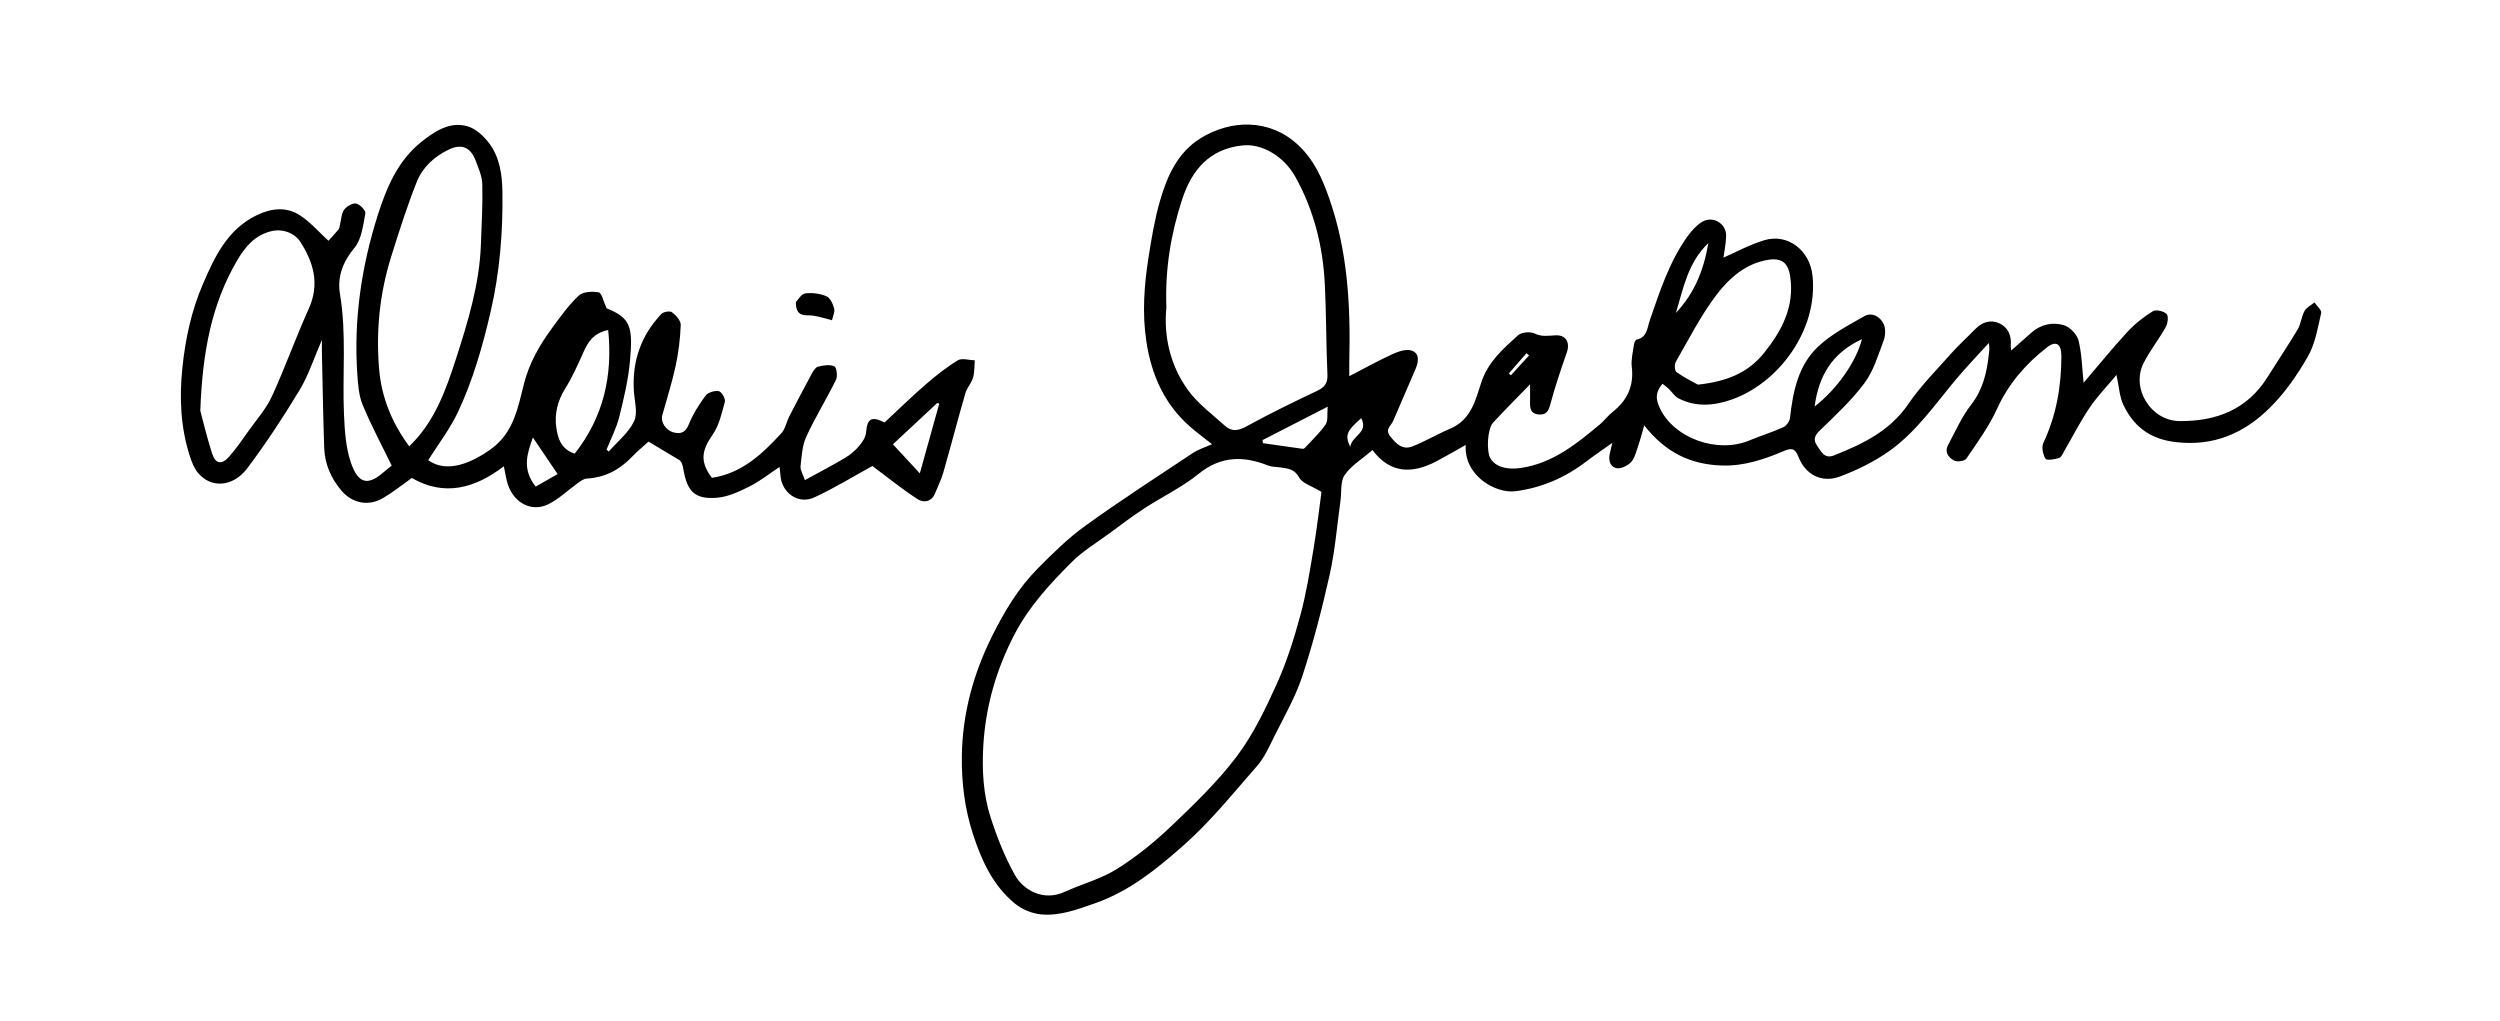 <?xml version="1.0" encoding="UTF-8"?><svg id="b" xmlns="http://www.w3.org/2000/svg" viewBox="0 0 1134 463"><defs><style>.d{opacity:0;}</style></defs><g id="c"><g><path d="M745.82,192.95c-1.08,3.72-1.84,6.73-2.85,9.65-.86,2.47-1.49,5.34-3.19,7.11-1.55,1.61-4.65,3.08-6.6,2.63-3.07-.71-3.72-3.87-2.89-6.99,.29-1.08,.51-2.17,1.04-4.46-4.53,3.23-8.25,5.73-11.79,8.44-9.55,7.32-20.32,11.98-32.14,13.49-8.93,1.14-23.4-6.94-22.55-20.99-4.55,2.55-8.84,5.07-13.24,7.39-10.96,5.77-21.01,5.7-29.03-5.06-4.49,3.85-9.54,6.87-12.6,11.26-2.09,2.99-1.39,7.92-1.96,11.98-1.55,11.06-2.42,22.28-4.85,33.15-3.48,15.58-7.49,31.1-12.47,46.25-3.17,9.63-8.41,18.6-12.94,27.75-2.19,4.43-4.28,9.14-7.47,12.79-10.88,12.42-21.32,25.47-33.65,36.31-11.88,10.44-24.27,20.63-39.99,26.09-8.11,2.82-15.89,5.81-24.34,5.04-4.13-.38-8.73-2.26-11.93-4.9-10.02-8.24-15.15-19.5-19.12-31.77-3.74-11.57-5.12-23.38-4.97-35.15,.25-19.16,5.21-37.42,13.88-54.74,5.53-11.04,11.77-21.47,20.42-30.21,6.83-6.9,13.82-13.83,21.66-19.48,15.94-11.49,32.46-22.17,48.84-33.05,2.45-1.63,5.4-2.51,8.69-3.99-3.55-2.82-6.97-5.3-10.11-8.07-11.6-10.25-17.39-23.44-19.68-38.54-1.94-12.78-1.01-25.45,.97-38.06,1.35-8.62,2.79-17.3,5.2-25.66,3.24-11.25,8.01-22.06,18.51-28.51,13.57-8.34,30.99-8.98,43.97,2.95,7.42,6.82,11.17,15.48,14.32,24.47,8.35,23.79,9.69,48.54,9.08,73.49-.05,1.99,0,3.99,0,7.07,6.99-3.61,13.29-7.12,19.82-10.09,2.61-1.19,6.16-2.34,8.55-1.48,3.56,1.27,3.09,5.02,1.73,8.19-3.39,7.9-6.83,15.79-10.21,23.7-.94,2.19-3.84,3.79-1.34,6.96,2.65,3.36,5.57,6.31,9.94,4.63,5.96-2.29,11.5-5.66,17.4-8.16,9.36-3.98,11.34-12.84,14.02-21.02,3.02-9.21,9.91-15.21,16.64-21.28,1.57-1.42,5.54-1.76,7.53-.79,3.36,1.63,6.37,.93,9.63,.81,4.63-.17,6.51,3.36,4.95,7.79-2.76,7.84-5.38,15.74-7.55,23.75-.8,2.94-1.81,4.47-4.86,4.39-3.23-.08-4.33-1.94-4.27-4.9,.05-2.62,.01-5.23,.01-8.81-5.83,6.02-11.42,11.61-16.78,17.41-2.59,2.8-3.1,13.02-1.17,16.23,2.35,3.92,7.54,5.21,13.69,4.32,14.54-2.11,25.28-10.91,35.99-19.83,2.04-1.7,3.63-3.96,5.71-5.59,6.69-5.26,9.73-11.81,8.7-20.46-.4-3.36,.56-6.89,1.03-10.32,.1-.75,.67-1.92,1.21-2.04,4.8-1.05,4.76-5.33,5.93-8.73,4.58-13.29,8.9-26.71,17.24-38.27,1.73-2.39,3.87-4.75,6.33-6.3,4.95-3.12,11.26,.61,11.06,6.43-.13,3.76-.93,7.49-1.22,9.69,5.55-2.42,11.8-5.85,18.47-7.88,10.84-3.3,20.71,4.73,21.92,15.97,2.66,24.76-15.39,48.84-36.69,56.31-7.92,2.78-16.26,3.52-24.14-.6-1.73-.9-2.89-2.87-4.37-4.28-.89-.84-1.9-1.55-2.84-2.31-3.21,3.83-3.22,6.82-1.15,11.18,6.38,13.44,25.89,20.68,40.61,14.53,5.05-2.11,10.31-3.71,15.29-5.96,1.4-.63,2.91-2.64,3.08-4.16,1.33-12.01,3.72-23.91,12.76-32.42,6-5.65,13.66-9.67,20.93-13.79,3.5-1.99,7.19,.15,8.8,3.5,.99,2.06,.84,5.28,0,7.52-2.49,6.61-4.56,13.76-8.69,19.3-5.88,7.89-13.26,14.72-20.37,21.61-2.45,2.37-2.89,4.28-1.13,6.78,1.83,2.6,3.25,6.18,7.69,4.41,13.02-5.19,25.33-11.02,33.72-23.33,5.66-8.29,12.88-15.54,19.59-23.09,3.39-3.81,7.22-7.23,10.77-10.89,3.12-3.22,7.05-4.38,10.91-2.6,3.87,1.78,5.6,5.53,5.17,9.99-.06,.6,.1,1.23,.21,2.35,3.25-2.88,6.18-5.46,9.09-8.05,4.35-3.87,9.74-4.98,14.89-3.4,2.73,.84,5.89,4.2,6.57,6.98,1.52,6.22,1.61,12.8,2.27,19.11,6.34-7.42,12.88-15.49,19.91-23.12,3.33-3.62,7.35-6.75,11.53-9.35,1.39-.87,4.92-.03,6.23,1.28,.95,.95,.51,4.3-.42,5.96-3.1,5.55-7.16,10.6-10.02,16.26-5.82,11.56,3.29,26.24,16.34,26.34,16.49,.12,30.55-5.11,39.78-19.82,4.56-7.27,9.36-14.38,13.75-21.76,1.49-2.5,1.68-5.76,3.1-8.31,.91-1.65,2.99-2.65,4.54-3.94,1.07,1.62,3.33,3.51,3.03,4.81-1.55,6.68-2.66,13.83-5.98,19.64-4.8,8.4-10.52,16.67-17.38,23.43-11.58,11.42-25.36,17.54-42.67,15.48-11.67-1.39-18.91-7.03-23.62-16.74-1.86-3.82-2.03-8.46-3.19-13.73-4.25,5.12-8.68,9.69-12.2,14.88-4.17,6.14-7.53,12.83-11.28,19.26-.75,1.28-1.44,3.15-2.56,3.53-1.99,.67-5.65,1.22-6.18,.34-1.17-1.93-1.86-5.26-.95-7.18,5.89-12.52,8.16-25.7,8.17-39.37,0-5.58-2.38-7.21-6.65-3.87-9.57,7.48-17.37,16.43-22.54,27.81-3.63,8-8.96,15.26-13.93,22.58-.75,1.11-4.09,1.6-5.47,.89-2.5-1.28-4.57-3.78-2.82-7.03,3.32-6.2,6.18-12.81,10.45-18.29,5.31-6.81,7.09-14.39,8.01-22.51,.18-1.62,.5-3.22,.02-5.52-4.99,5.52-10.17,10.88-14.94,16.58-9.41,11.25-17.84,23.56-29.86,32.19-6.87,4.93-14.75,8.81-22.69,11.79-8.23,3.09-15.72-.77-18.87-8.98-1.59-4.15-3.45-3.9-6.65-2.55-8.88,3.75-17.85,6.81-27.8,6.55-14.38-.38-25.9-5.94-35.41-18.14Zm-146.42,30.17c-4.45-2.73-8.68-3.87-10.1-6.52-2.17-4.04-5.29-4.05-8.66-4.59-1.78-.29-3.71-.17-5.35-.82-11.26-4.48-21.5-4.43-31.63,3.78-7.49,6.07-16.43,10.3-24.56,15.61-5.52,3.6-10.8,7.6-16.11,11.51-5.71,4.2-11.92,7.94-16.89,12.9-9.92,9.91-19.44,20.24-26.01,32.92-8.19,15.82-13.02,32.5-14.06,50.27-.64,10.99-.08,22,3.27,32.46,2.92,9.11,6.5,18.19,11.19,26.49,3.65,6.44,12.58,11.91,22.43,7.42,7.85-3.58,16.45-5.84,23.68-10.36,8.85-5.54,17.14-12.27,24.72-19.49,10.46-9.97,21.02-20.13,29.68-31.61,7.46-9.9,12.98-21.46,18.13-32.84,4.52-10,7.86-20.63,10.74-31.25,2.67-9.82,4.25-19.95,5.94-30,1.55-9.23,2.61-18.55,3.61-25.87Zm-70.33-83.68c-1.26,12.94,1.63,26.05,9.63,37.26,4.52,6.33,11.15,11.2,17.03,16.5,3.01,2.72,6.04,2.22,9.77,.16,10.39-5.73,21.08-10.92,31.81-16,3.42-1.62,4.99-3.35,4.81-7.42-.61-13.66-.49-27.35-1.18-41.01-.86-17.16-4.93-33.53-13.35-48.69-5.21-9.39-15.11-15.14-23.79-14.29-15.15,1.48-23.21,11.23-27.51,24.29-5.13,15.58-7.88,31.73-7.22,49.2Zm241.08,35.04c13.28-1.46,22.82-5.39,30.04-14.41,8.18-10.21,13.87-21.09,11.83-34.74-.94-6.25-3.99-8.5-10.21-7.44-10.21,1.75-17.55,8.4-23.26,15.92-7.11,9.37-12.5,20.06-18.41,30.31-.68,1.18-.52,4.08,.31,4.67,3.49,2.48,7.4,4.38,9.7,5.67Zm-197.45,25.14c.05,.47,.11,.94,.16,1.41,5.99,.85,11.97,1.71,17.96,2.54,.29,.04,.73-.06,.92-.26,3.25-3.53,6.84-6.83,9.54-10.74,1.21-1.75,.63-4.72,.96-8.1-10.39,5.33-19.96,10.24-29.54,15.16Zm271.89-45.78c-13.47,6.2-19.65,16.62-21.48,30.55,10.02-7.75,18.75-20.07,21.48-30.55Zm-84.42-11.89c8.3-8.75,12.65-19.29,14.74-31.7-9.45,9.09-11.35,20.73-14.74,31.7Zm-142.73,47.74c-6.68,5.9-7.44,7.62-4.99,13.05,.78-5.25,8.47-6.44,4.99-13.05Zm66.97-20.29c.31,.28,.62,.56,.93,.84,2.75-3,5.49-6.01,8.24-9.01-.39-.35-.78-.69-1.16-1.04-2.67,3.07-5.34,6.14-8.01,9.21Z"/><path d="M395.71,211.38c-8.53,4.67-17.21,10.06-26.43,14.28-7.28,3.33-14.84-2.23-15.29-10.24-.05-.95-.2-1.89-.39-3.61-4.85,3.21-8.99,6.53-13.62,8.84-4.62,2.31-9.66,4.7-14.68,5.12-10,.84-13.57-2.72-15.3-12.78-.33-1.92-.79-3.82-2.14-4.48-4.63-2.77-9.26-5.55-13.69-8.2-2.22,2.03-5.06,4.34-7.56,6.96-5.62,5.88-12.26,9.35-20.48,9.82-1.41,.08-2.86,1.19-4.1,2.08-4.52,3.22-8.6,7.3-13.52,9.65-7.57,3.61-15.56-.85-18.22-9.32-.74-2.35-1.07-4.82-1.75-7.99-13.03,9.94-26.88,13.89-41.75,5.3-4.45,3.15-8.55,6.49-13.07,9.13-6.56,3.83-13.9,2.43-18.86-3.42-4.73-5.57-7.57-12.12-7.81-19.48-.48-14.44-.71-28.9-1.04-43.34-.03-1.43,0-2.86,0-5.5-3.65,8.38-6.08,16.04-10.11,22.73-7.32,12.13-15.15,24.03-23.64,35.37-6.58,8.8-16.72,9.28-22.57,2.05-1.61-1.99-2.64-4.59-3.46-7.08-4.33-13.22-4.92-26.7-3.49-40.53,1.36-13.13,4.12-25.87,9.3-37.89,5.35-12.42,11.16-24.84,24.45-31.25,6.67-3.22,13.54-3.96,19.76,.19,4.72,3.14,8.56,7.6,12.73,11.42,1.05-1.16,2.91-3.09,4.6-5.16,.49-.61,.48-1.62,.69-2.45,.56-2.21,.59-4.81,1.85-6.5,1.14-1.53,3.82-3.09,5.44-2.77,1.71,.35,4.42,3.19,4.18,4.46-1.04,5.39-1.69,11.72-4.96,15.62-5.37,6.42-7.84,13.36-6.57,20.91,3.06,18.23,1.02,36.51,1.83,54.73,.32,7.21,.78,14.71,3.02,21.46,3.8,11.42,8.86,10.07,15.51,4.21,1.34-1.18,2.78-2.24,3.11-2.5-4.62-9.52-9.38-18.37-13.19-27.61-1.77-4.3-2.09-9.33-2.42-14.08-1.66-24.57,1.88-48.58,9.29-71.94,3.95-12.45,9.14-24.76,19.71-33.18,5.85-4.66,12.82-9.47,20.97-7.14,3.73,1.06,7.34,4.41,9.79,7.64,4.87,6.41,5.97,14.38,6.08,22.17,.25,18.4-1.22,36.6-5.44,54.67-3.62,15.52-7.95,30.73-14.7,45.09-3.62,7.7-8.95,14.6-13.54,21.89,8.52,6.13,19.77,1.25,28.54-5.08,10.28-7.43,12.18-18.81,14.95-29.7,2.38-9.38,7.05-17.4,12.61-25.01,3.78-5.17,7.55-10.48,12.17-14.83,1.92-1.81,6.19-2.04,9.1-1.48,1.38,.26,2.09,4.05,3.56,7.22,11.03,4.38,11.95,8.6,10.63,23.65-.76,8.64-2.8,17.23-4.91,25.68-1.27,5.09-3.79,9.86-5.75,14.78,.34,.29,.68,.57,1.02,.86,3.95-4.54,9.02-8.55,11.49-13.78,1.77-3.75,.17-9.14-.12-13.79-.81-13.41,3.26-25.1,12.48-34.84,.94-.99,3.91-1.49,4.84-.77,1.8,1.37,4.01,3.81,3.94,5.73-.22,6.24-.99,12.52-2.31,18.63-1.62,7.54-3.97,14.93-6.06,22.37-.83,2.97,1.5,6.85,5.21,7.79,3.11,.79,5.31,.12,6.79-3.58,1.87-4.67,4.65-9.08,7.67-13.14,1.08-1.46,4.14-2.36,6-2,1.24,.24,3.09,3.46,2.72,4.83-1.38,5.18-2.63,10.79-5.63,15.04-5.01,7.12-5.68,12.31-.24,19.43,13.53-2.01,22.8-10.76,31.49-20.22,1.81-1.97,2.31-5.1,3.59-7.61,3.32-6.47,6.7-12.92,10.17-19.31,.7-1.28,1.71-2.99,2.89-3.28,2.38-.6,5.27-1.06,7.36-.18,1.01,.42,1.61,4.46,.81,6.09-4.29,8.73-9.45,17.04-13.51,25.87-1.86,4.04-2.1,8.91-2.6,13.45-.18,1.62,1.01,3.38,1.96,6.24,6.45-3.54,12.5-6.67,18.34-10.15,2.38-1.42,4.59-3.35,6.39-5.46,1.44-1.7,2.87-3.96,3.04-6.08,.52-6.24,2.41-7.45,8.38-4.46,6.16-5.73,12.21-11.65,18.59-17.19,4.61-4,9.44-7.84,14.63-11,1.88-1.14,5.09-.07,7.7-.01-.22,2.63-.06,5.36-.78,7.85-.72,2.48-2.75,4.57-3.47,7.05-3.44,11.91-6.56,23.91-9.97,35.82-.95,3.32-2.51,6.47-3.82,9.69-1.61,3.96-5.33,4.25-7.89,2.58-7.24-4.72-14-10.2-20.52-15.06Zm-210.09-8.93c11.5-11.01,16.62-25.44,21.28-39.89,5.41-16.8,10.6-33.76,11.24-51.64,.32-9.11,.86-18.23,.63-27.33-.09-3.66-1.74-7.36-3.09-10.89-2.31-6.03-6.39-7.6-12.17-4.83-6.49,3.11-11.79,7.97-14.4,14.48-4.47,11.16-8.1,22.67-11.7,34.16-5.18,16.55-6.91,33.5-5.45,50.83,1.1,13.08,5.9,24.59,13.67,35.12Zm-94.76-16.17c1.1,4.07,2.91,11.91,5.38,19.53,1.51,4.67,4.4,5.09,7.7,1.33,3.25-3.71,6.06-7.82,8.93-11.85,3.62-5.09,7.9-9.91,10.47-15.51,5.98-13.03,10.78-26.61,16.69-39.68,5.05-11.16,2.29-20.91-3.79-30.37-2.79-4.34-8.4-6.07-13.39-4.82-7.35,1.84-11.74,7.19-15.29,13.25-11.58,19.78-15.74,41.53-16.7,68.12Zm185.01-36.6c-6.72,1.41-9.21,5.52-11.31,10.26-2.48,5.59-5.01,11.23-8.23,16.4-3.42,5.49-4.85,11.38-4.01,17.46,.67,4.87,2.18,10.06,8.37,11.97,13.02-16.54,17.31-35.24,15.18-56.08Zm141.36,65.02c3.09-11.07,5.95-21.32,8.81-31.58-.29-.12-.57-.24-.86-.36-6.62,6.17-13.25,12.34-20.16,18.77,4.13,4.46,7.85,8.47,12.21,13.17Zm-174.25,6.02c3.8-2.17,7.37-4.2,9.96-5.68-4.01-5.93-7.62-11.27-11.23-16.6-2.38,6.91-5.22,14.14,1.27,22.28Z"/><path d="M361.02,137.01c.91-.9,2.37-3.63,4.19-3.9,3.13-.46,6.73,.05,9.66,1.27,1.7,.71,2.96,3.49,3.51,5.58,.42,1.57-.61,3.53-1,5.32-1.68-.46-3.34-1-5.04-1.37-1.75-.39-3.54-.87-5.31-.86-3.31,.02-6.08-.36-6.02-6.03Z"/><rect class="d" width="1134" height="463"/></g></g></svg>
